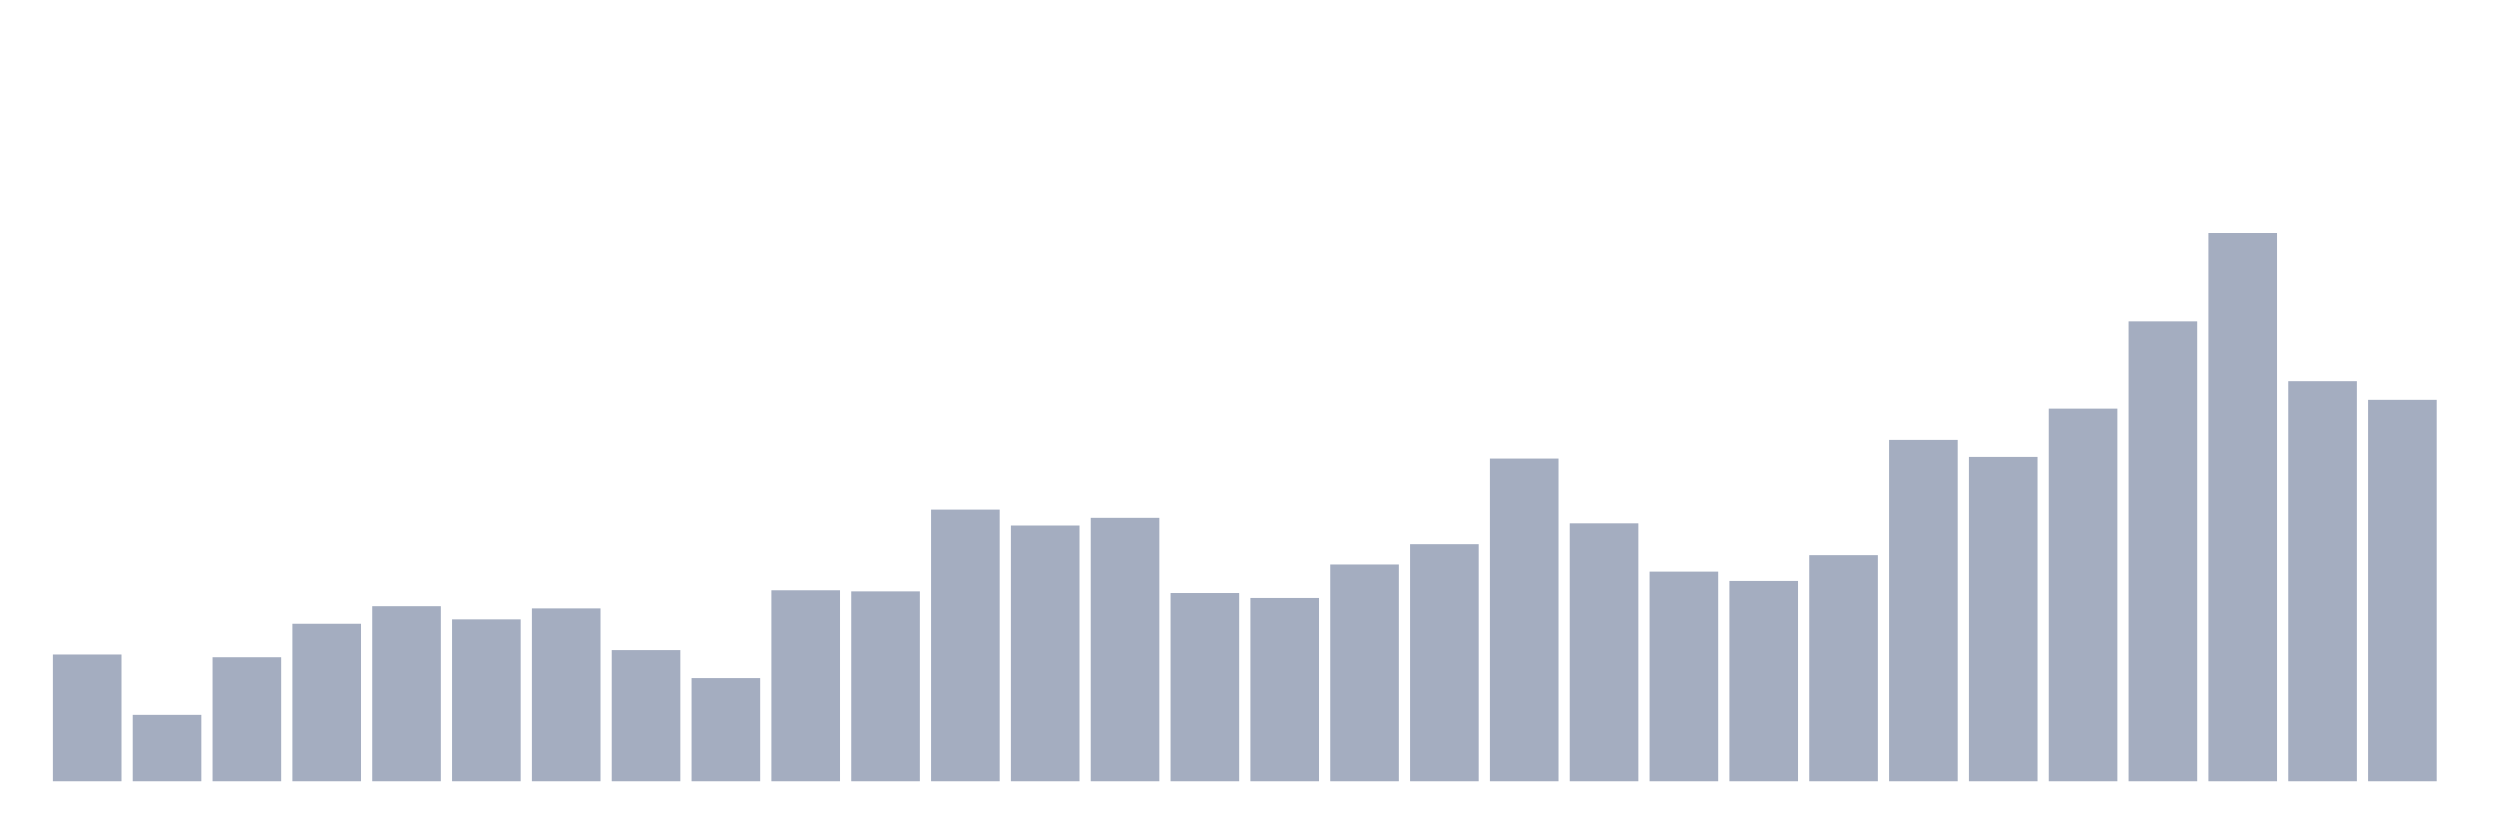 <svg xmlns="http://www.w3.org/2000/svg" viewBox="0 0 480 160"><g transform="translate(10,10)"><rect class="bar" x="0.153" width="13.175" y="115.66" height="24.34" fill="rgb(164,173,192)"></rect><rect class="bar" x="15.482" width="13.175" y="127.25" height="12.75" fill="rgb(164,173,192)"></rect><rect class="bar" x="30.81" width="13.175" y="116.187" height="23.813" fill="rgb(164,173,192)"></rect><rect class="bar" x="46.138" width="13.175" y="109.759" height="30.241" fill="rgb(164,173,192)"></rect><rect class="bar" x="61.466" width="13.175" y="106.387" height="33.613" fill="rgb(164,173,192)"></rect><rect class="bar" x="76.794" width="13.175" y="108.916" height="31.084" fill="rgb(164,173,192)"></rect><rect class="bar" x="92.123" width="13.175" y="106.809" height="33.191" fill="rgb(164,173,192)"></rect><rect class="bar" x="107.451" width="13.175" y="114.817" height="25.183" fill="rgb(164,173,192)"></rect><rect class="bar" x="122.779" width="13.175" y="120.191" height="19.809" fill="rgb(164,173,192)"></rect><rect class="bar" x="138.107" width="13.175" y="103.332" height="36.668" fill="rgb(164,173,192)"></rect><rect class="bar" x="153.436" width="13.175" y="103.542" height="36.458" fill="rgb(164,173,192)"></rect><rect class="bar" x="168.764" width="13.175" y="87.843" height="52.157" fill="rgb(164,173,192)"></rect><rect class="bar" x="184.092" width="13.175" y="90.898" height="49.102" fill="rgb(164,173,192)"></rect><rect class="bar" x="199.42" width="13.175" y="89.423" height="50.577" fill="rgb(164,173,192)"></rect><rect class="bar" x="214.748" width="13.175" y="103.859" height="36.141" fill="rgb(164,173,192)"></rect><rect class="bar" x="230.077" width="13.175" y="104.807" height="35.193" fill="rgb(164,173,192)"></rect><rect class="bar" x="245.405" width="13.175" y="98.379" height="41.621" fill="rgb(164,173,192)"></rect><rect class="bar" x="260.733" width="13.175" y="94.481" height="45.519" fill="rgb(164,173,192)"></rect><rect class="bar" x="276.061" width="13.175" y="78.043" height="61.957" fill="rgb(164,173,192)"></rect><rect class="bar" x="291.39" width="13.175" y="90.477" height="49.523" fill="rgb(164,173,192)"></rect><rect class="bar" x="306.718" width="13.175" y="99.749" height="40.251" fill="rgb(164,173,192)"></rect><rect class="bar" x="322.046" width="13.175" y="101.54" height="38.46" fill="rgb(164,173,192)"></rect><rect class="bar" x="337.374" width="13.175" y="96.588" height="43.412" fill="rgb(164,173,192)"></rect><rect class="bar" x="352.702" width="13.175" y="74.461" height="65.539" fill="rgb(164,173,192)"></rect><rect class="bar" x="368.031" width="13.175" y="77.727" height="62.273" fill="rgb(164,173,192)"></rect><rect class="bar" x="383.359" width="13.175" y="68.455" height="71.545" fill="rgb(164,173,192)"></rect><rect class="bar" x="398.687" width="13.175" y="51.701" height="88.299" fill="rgb(164,173,192)"></rect><rect class="bar" x="414.015" width="13.175" y="34.737" height="105.263" fill="rgb(164,173,192)"></rect><rect class="bar" x="429.344" width="13.175" y="63.186" height="76.814" fill="rgb(164,173,192)"></rect><rect class="bar" x="444.672" width="13.175" y="66.769" height="73.231" fill="rgb(164,173,192)"></rect></g></svg>